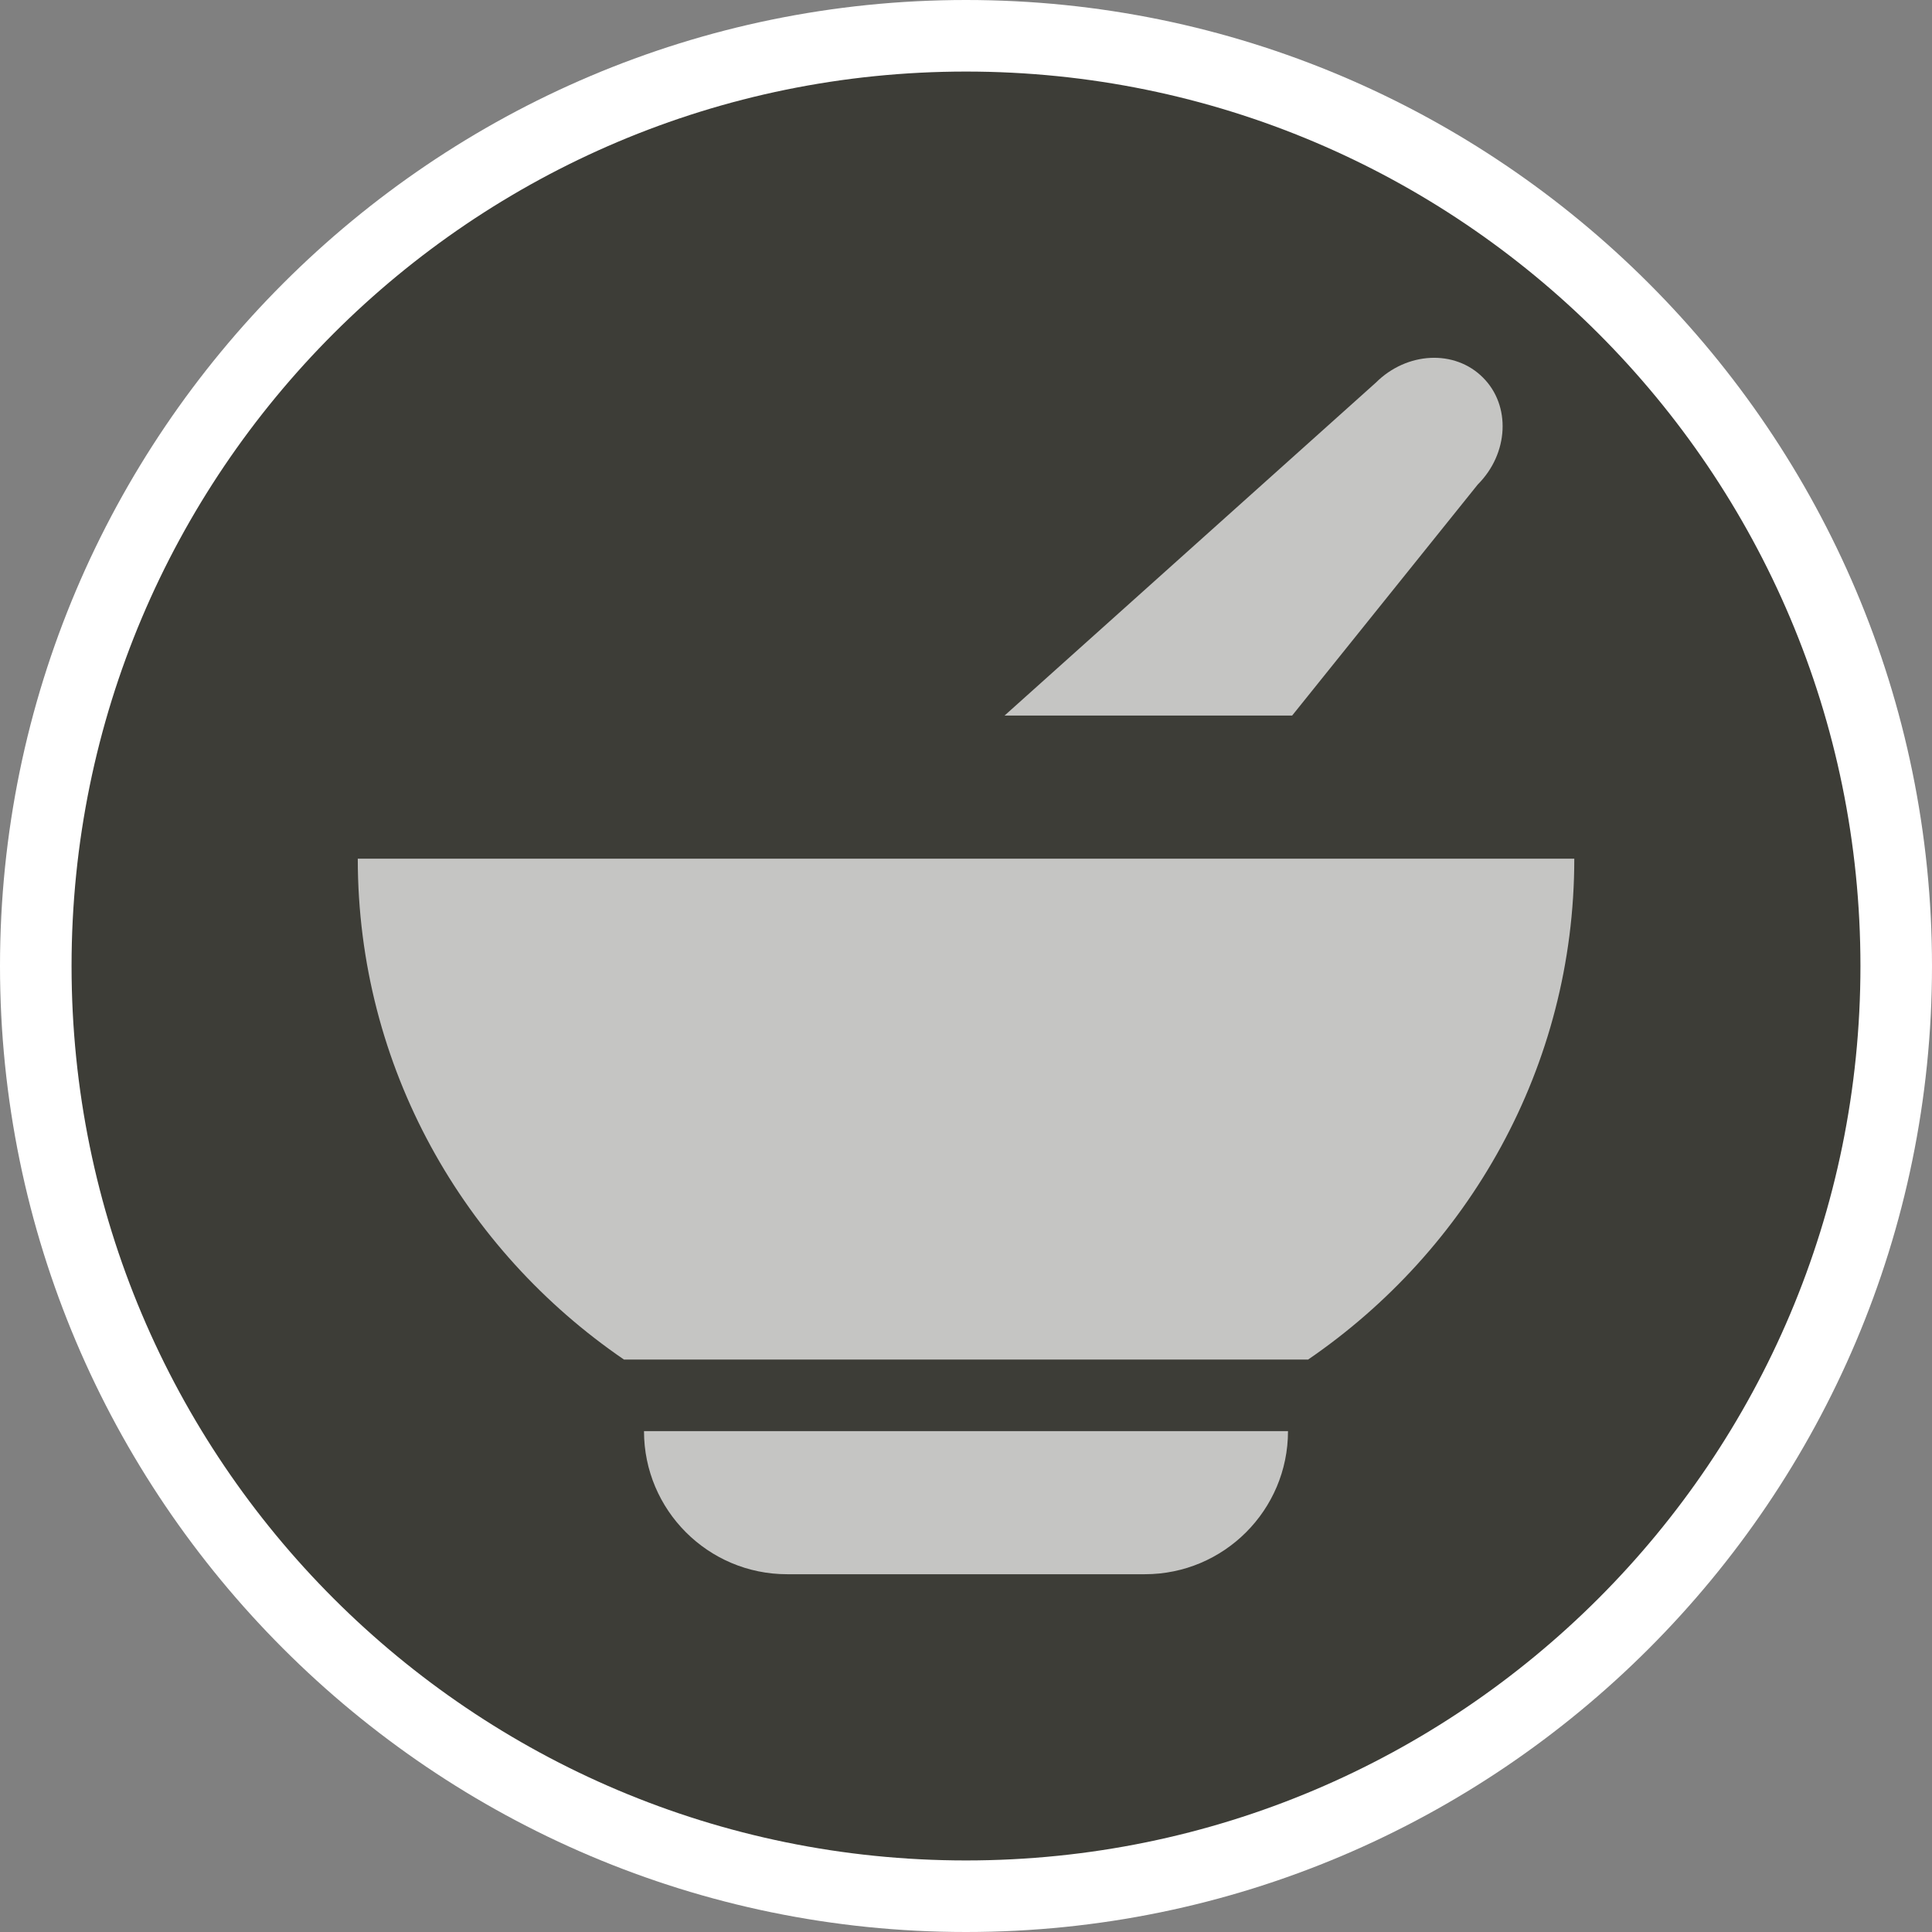 <?xml version="1.0" encoding="UTF-8" standalone="no"?>
<svg width="27px" height="27px" viewBox="0 0 27 27" version="1.1" xmlns="http://www.w3.org/2000/svg" xmlns:xlink="http://www.w3.org/1999/xlink" xmlns:sketch="http://www.bohemiancoding.com/sketch/ns">
    <rect x="0" y="0" width="27" height="27" fill="#808080" stroke="none"/>
    <!-- Generator: Sketch 3.4.2 (15857) - http://www.bohemiancoding.com/sketch -->
    <title>chemist-l</title>
    <desc>Created with Sketch.</desc>
    <defs></defs>
    <g id="POI" stroke="none" stroke-width="1" fill="none" fill-rule="evenodd" sketch:type="MSPage">
        <g id="chemist-l" sketch:type="MSLayerGroup">
            <path d="M13.5,27 C6.057,27 0,20.943 0,13.5 C0,6.057 6.057,0 13.5,0 C20.943,0 27,6.057 27,13.5 C27,20.943 20.943,27 13.5,27 L13.5,27 Z" id="Shape" fill="#FFFFFF" sketch:type="MSShapeGroup"></path>
            <path d="M26,13.5 C26,20.403 20.403,26 13.5,26 C6.597,26 1,20.403 1,13.5 C1,6.597 6.597,1 13.5,1 C20.403,1 26,6.597 26,13.5 L26,13.5 Z" id="Shape" fill="#3D3D37" sketch:type="MSShapeGroup"></path>
            <path d="M11,22 L16,22 C17.104,22 18,21.104 18,20 L9,20 C9,21.104 9.896,22 11,22 L11,22 Z M5,12 C5,14.916 6.481,17.469 8.72,19 L18.281,19 C20.518,17.469 22.001,14.916 22.001,12 L5,12 L5,12 Z M20.652,6.771 C21.085,6.338 21.118,5.668 20.724,5.276 C20.33,4.881 19.661,4.915 19.227,5.348 L14.039,10 L18.058,10 L20.652,6.771 L20.652,6.771 Z" id="Shape" opacity="0.7" fill="#FFFFFF" sketch:type="MSShapeGroup"></path>
        </g>
    </g>
</svg>